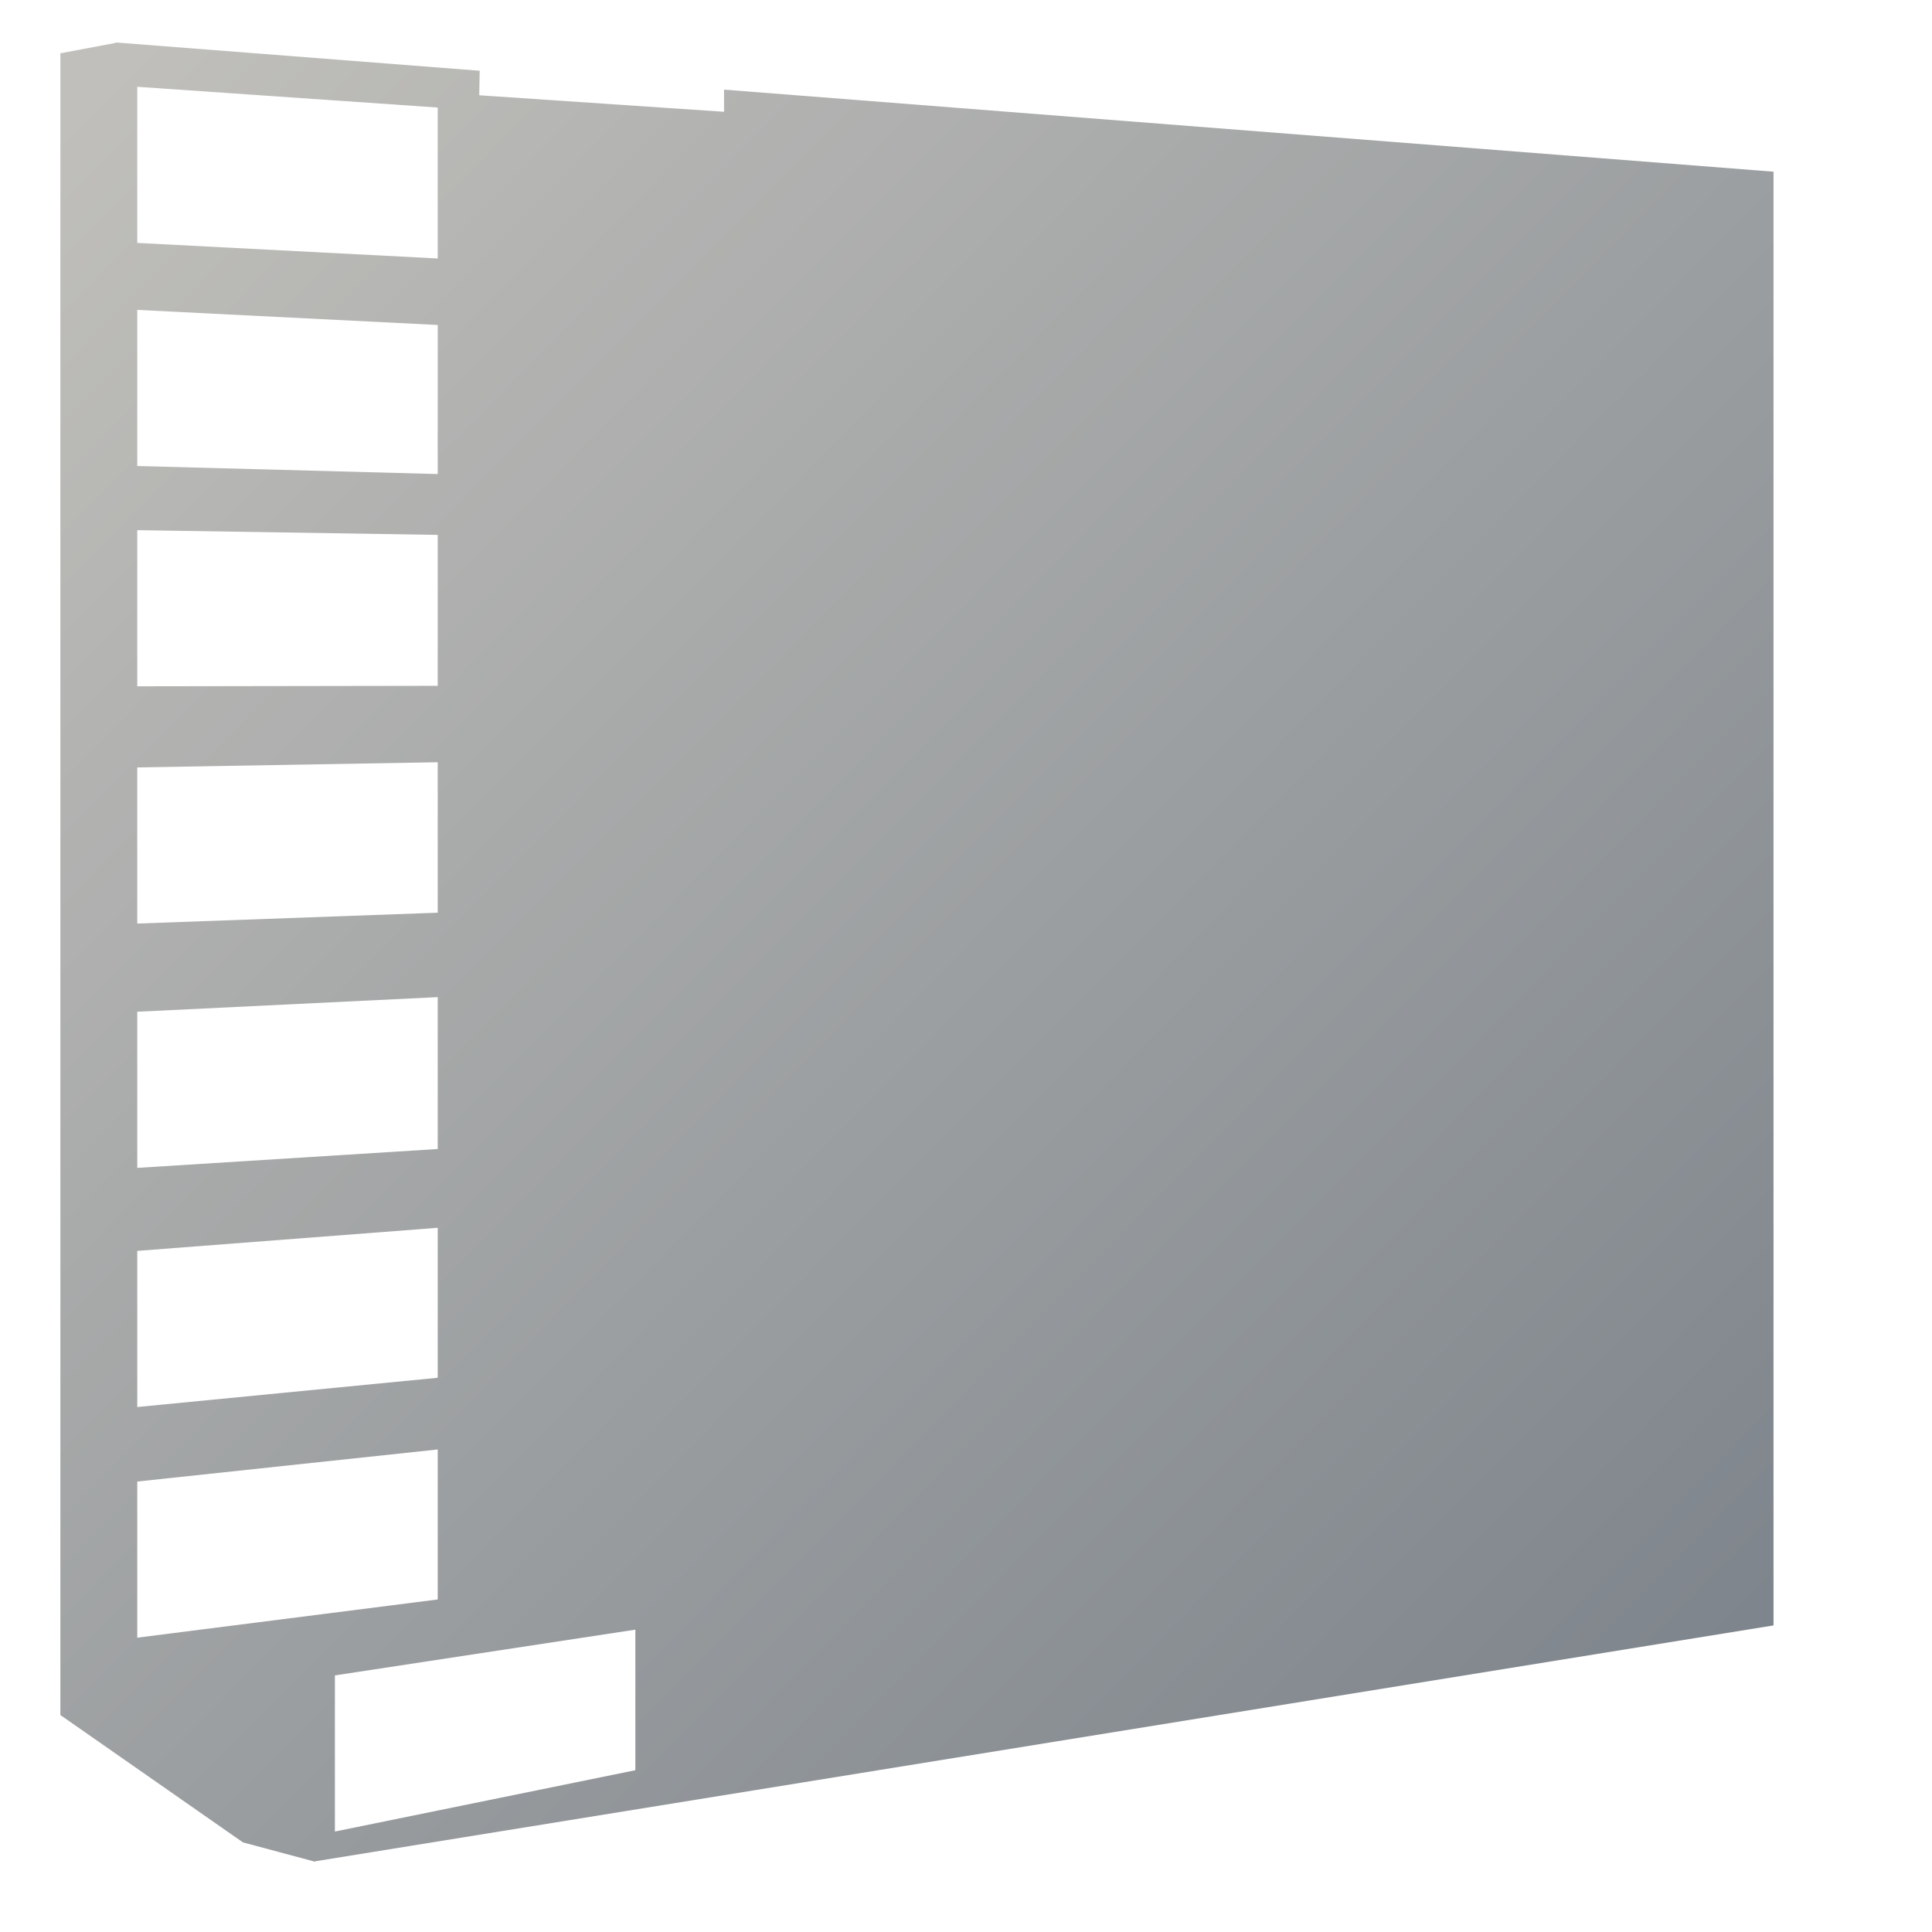 <?xml version="1.0" encoding="UTF-8" standalone="no"?>
<!-- Created with Inkscape (http://www.inkscape.org/) -->

<svg
   xmlns:dc="http://purl.org/dc/elements/1.1/"
   xmlns:cc="http://creativecommons.org/ns#"
   xmlns:rdf="http://www.w3.org/1999/02/22-rdf-syntax-ns#"
   xmlns:svg="http://www.w3.org/2000/svg"
   xmlns="http://www.w3.org/2000/svg"
   xmlns:xlink="http://www.w3.org/1999/xlink"
   xmlns:sodipodi="http://sodipodi.sourceforge.net/DTD/sodipodi-0.dtd"
   xmlns:inkscape="http://www.inkscape.org/namespaces/inkscape"
   width="128"
   height="128"
   id="svg2"
   sodipodi:version="0.32"
   inkscape:version="0.48.3.1 r9886"
   version="1.0"
   sodipodi:docname="media-flash-symbolic.svg"
   inkscape:output_extension="org.inkscape.output.svg.inkscape">
  <defs
     id="defs4">
    <linearGradient
       inkscape:collect="always"
       xlink:href="#linearGradient5439"
       id="linearGradient9236"
       x1="488.569"
       y1="915.936"
       x2="461.849"
       y2="999.936"
       gradientUnits="userSpaceOnUse"
       gradientTransform="matrix(2.677,0,0,2.677,-1297.658,-2514.903)" />
    <linearGradient
       inkscape:collect="always"
       xlink:href="#linearGradient5439"
       id="linearGradient9234"
       x1="462.056"
       y1="907.43"
       x2="533.033"
       y2="980.93"
       gradientUnits="userSpaceOnUse"
       gradientTransform="matrix(2.677,0,0,2.677,-1297.658,-2514.903)" />
    <linearGradient
       inkscape:collect="always"
       xlink:href="#linearGradient12578"
       id="linearGradient9213"
       x1="489.884"
       y1="942.842"
       x2="496.448"
       y2="946.345"
       gradientUnits="userSpaceOnUse"
       gradientTransform="matrix(2.677,0,0,2.677,-1297.658,-2513.796)" />
    <linearGradient
       inkscape:collect="always"
       xlink:href="#linearGradient12578"
       id="linearGradient9219"
       x1="493.897"
       y1="981.674"
       x2="502.407"
       y2="982.453"
       gradientUnits="userSpaceOnUse"
       gradientTransform="matrix(2.677,0,0,2.677,-1297.658,-2514.903)" />
    <linearGradient
       inkscape:collect="always"
       xlink:href="#linearGradient12578"
       id="linearGradient9221"
       x1="489.3"
       y1="977.236"
       x2="497.518"
       y2="977.819"
       gradientUnits="userSpaceOnUse"
       gradientTransform="matrix(2.677,0,0,2.677,-1297.658,-2514.903)" />
    <linearGradient
       inkscape:collect="always"
       xlink:href="#linearGradient12578"
       id="linearGradient9223"
       x1="488.911"
       y1="971.346"
       x2="498.005"
       y2="972.222"
       gradientUnits="userSpaceOnUse"
       gradientTransform="matrix(2.677,0,0,2.677,-1297.658,-2514.903)" />
    <linearGradient
       inkscape:collect="always"
       xlink:href="#linearGradient12578"
       id="linearGradient9226"
       x1="489.008"
       y1="965.34"
       x2="498.005"
       y2="966.994"
       gradientUnits="userSpaceOnUse"
       gradientTransform="matrix(2.677,0,0,2.677,-1297.658,-2514.903)" />
    <linearGradient
       inkscape:collect="always"
       xlink:href="#linearGradient12578"
       id="linearGradient9215"
       x1="488.23"
       y1="947.736"
       x2="497.907"
       y2="951.92"
       gradientUnits="userSpaceOnUse"
       gradientTransform="matrix(2.677,0,0,2.677,-1297.658,-2513.796)" />
    <linearGradient
       inkscape:collect="always"
       xlink:href="#linearGradient12578"
       id="linearGradient9217"
       x1="488.23"
       y1="953.453"
       x2="498.005"
       y2="956.552"
       gradientUnits="userSpaceOnUse"
       gradientTransform="matrix(2.677,0,0,2.677,-1297.658,-2514.773)" />
    <linearGradient
       inkscape:collect="always"
       xlink:href="#linearGradient12578"
       id="linearGradient9228"
       x1="488.833"
       y1="959.194"
       x2="497.713"
       y2="960.961"
       gradientUnits="userSpaceOnUse"
       gradientTransform="matrix(2.677,0,0,2.677,-1297.658,-2514.903)" />
    <linearGradient
       id="linearGradient12578">
      <stop
         style="stop-color:#e9b551;stop-opacity:1;"
         offset="0"
         id="stop12580" />
      <stop
         style="stop-color:#b48739;stop-opacity:1;"
         offset="1"
         id="stop12582" />
    </linearGradient>
    <linearGradient
       inkscape:collect="always"
       xlink:href="#linearGradient12578"
       id="linearGradient9232"
       gradientUnits="userSpaceOnUse"
       gradientTransform="matrix(1.427,0,0,1.427,-664.766,-1338.062)"
       x1="490.061"
       y1="941.632"
       x2="489.994"
       y2="942.618" />
    <linearGradient
       inkscape:collect="always"
       xlink:href="#linearGradient9863"
       id="linearGradient10084"
       x1="989.656"
       y1="99.391"
       x2="989.656"
       y2="51.781"
       gradientUnits="userSpaceOnUse"
       gradientTransform="matrix(2.677,0,0,2.677,-2442.39,-138.15)" />
    <linearGradient
       id="linearGradient9863">
      <stop
         style="stop-color:#2f445a;stop-opacity:1;"
         offset="0"
         id="stop9865" />
      <stop
         style="stop-color:#415f7c;stop-opacity:1"
         offset="1"
         id="stop9867" />
    </linearGradient>
    <linearGradient
       id="linearGradient5439">
      <stop
         style="stop-color:#ffffff;stop-opacity:1;"
         offset="0"
         id="stop5441" />
      <stop
         style="stop-color:#000000;stop-opacity:1;"
         offset="1"
         id="stop5443" />
    </linearGradient>
    <linearGradient
       id="linearGradient5316-2">
      <stop
         style="stop-color:#c0bfbb;stop-opacity:1;"
         offset="0"
         id="stop5320-3" />
      <stop
         style="stop-color:#798088;stop-opacity:1;"
         offset="1"
         id="stop5322-6" />
    </linearGradient>
    <linearGradient
       y2="968.26"
       x2="499.962"
       y1="952.113"
       x1="488.525"
       gradientTransform="matrix(2.754,0,0,2.754,-1397.124,-2598.017)"
       gradientUnits="userSpaceOnUse"
       id="linearGradient3371"
       xlink:href="#linearGradient5316-2"
       inkscape:collect="always" />
    <linearGradient
       inkscape:collect="always"
       xlink:href="#linearGradient5316-2"
       id="linearGradient3391"
       x1="5.599"
       y1="6.325"
       x2="121.097"
       y2="120.63"
       gradientUnits="userSpaceOnUse" />
  </defs>
  <sodipodi:namedview
     id="base"
     pagecolor="#ffffff"
     bordercolor="#666666"
     borderopacity="1.0"
     inkscape:pageopacity="0.0"
     inkscape:pageshadow="2"
     inkscape:zoom="2.5020702"
     inkscape:cx="110.33663"
     inkscape:cy="59.830839"
     inkscape:document-units="px"
     inkscape:current-layer="layer1"
     showgrid="false"
     inkscape:showpageshadow="false"
     inkscape:window-width="1024"
     inkscape:window-height="713"
     inkscape:window-x="0"
     inkscape:window-y="0"
     showguides="true"
     inkscape:guide-bbox="true"
     inkscape:window-maximized="0" />
  <g
     inkscape:label="Capa 1"
     inkscape:groupmode="layer"
     id="layer1">
    <path
       style="fill:url(#linearGradient3391);fill-rule:evenodd;stroke:none;stroke-width:1px;stroke-linecap:butt;stroke-linejoin:miter;stroke-opacity:1;display:inline"
       d="M 7.656 2.812 L 7.656 2.844 L 4 3.531 L 4 113.625 L 16.094 122.062 L 20.875 123.344 L 20.875 123.312 L 20.906 123.312 L 117.5 107.688 L 117.5 11.375 L 47.969 5.938 L 47.969 7.406 L 31.75 6.312 L 31.781 4.688 L 7.656 2.812 z M 9.094 5.75 L 29 7.125 L 29 17.125 L 9.094 16.094 L 9.094 5.75 z M 9.094 20.531 L 29 21.531 L 29 31.406 L 9.094 30.875 L 9.094 20.531 z M 9.094 35.125 L 29 35.438 L 29 45.438 L 9.094 45.469 L 9.094 35.125 z M 29 50.5 L 29 60.469 L 9.094 61.188 L 9.094 50.844 L 29 50.5 z M 29 66.062 L 29 76.125 L 9.094 77.375 L 9.094 67.031 L 29 66.062 z M 29 81.344 L 29 91.281 L 9.094 93.219 L 9.094 82.875 L 29 81.344 z M 29 96.031 L 29 105.969 L 9.094 108.5 L 9.094 98.156 L 29 96.031 z M 42.094 107.969 L 42.094 117.281 L 22.188 121.344 L 22.188 111 L 42.094 107.969 z "
       id="path9194" />
  </g>
</svg>
